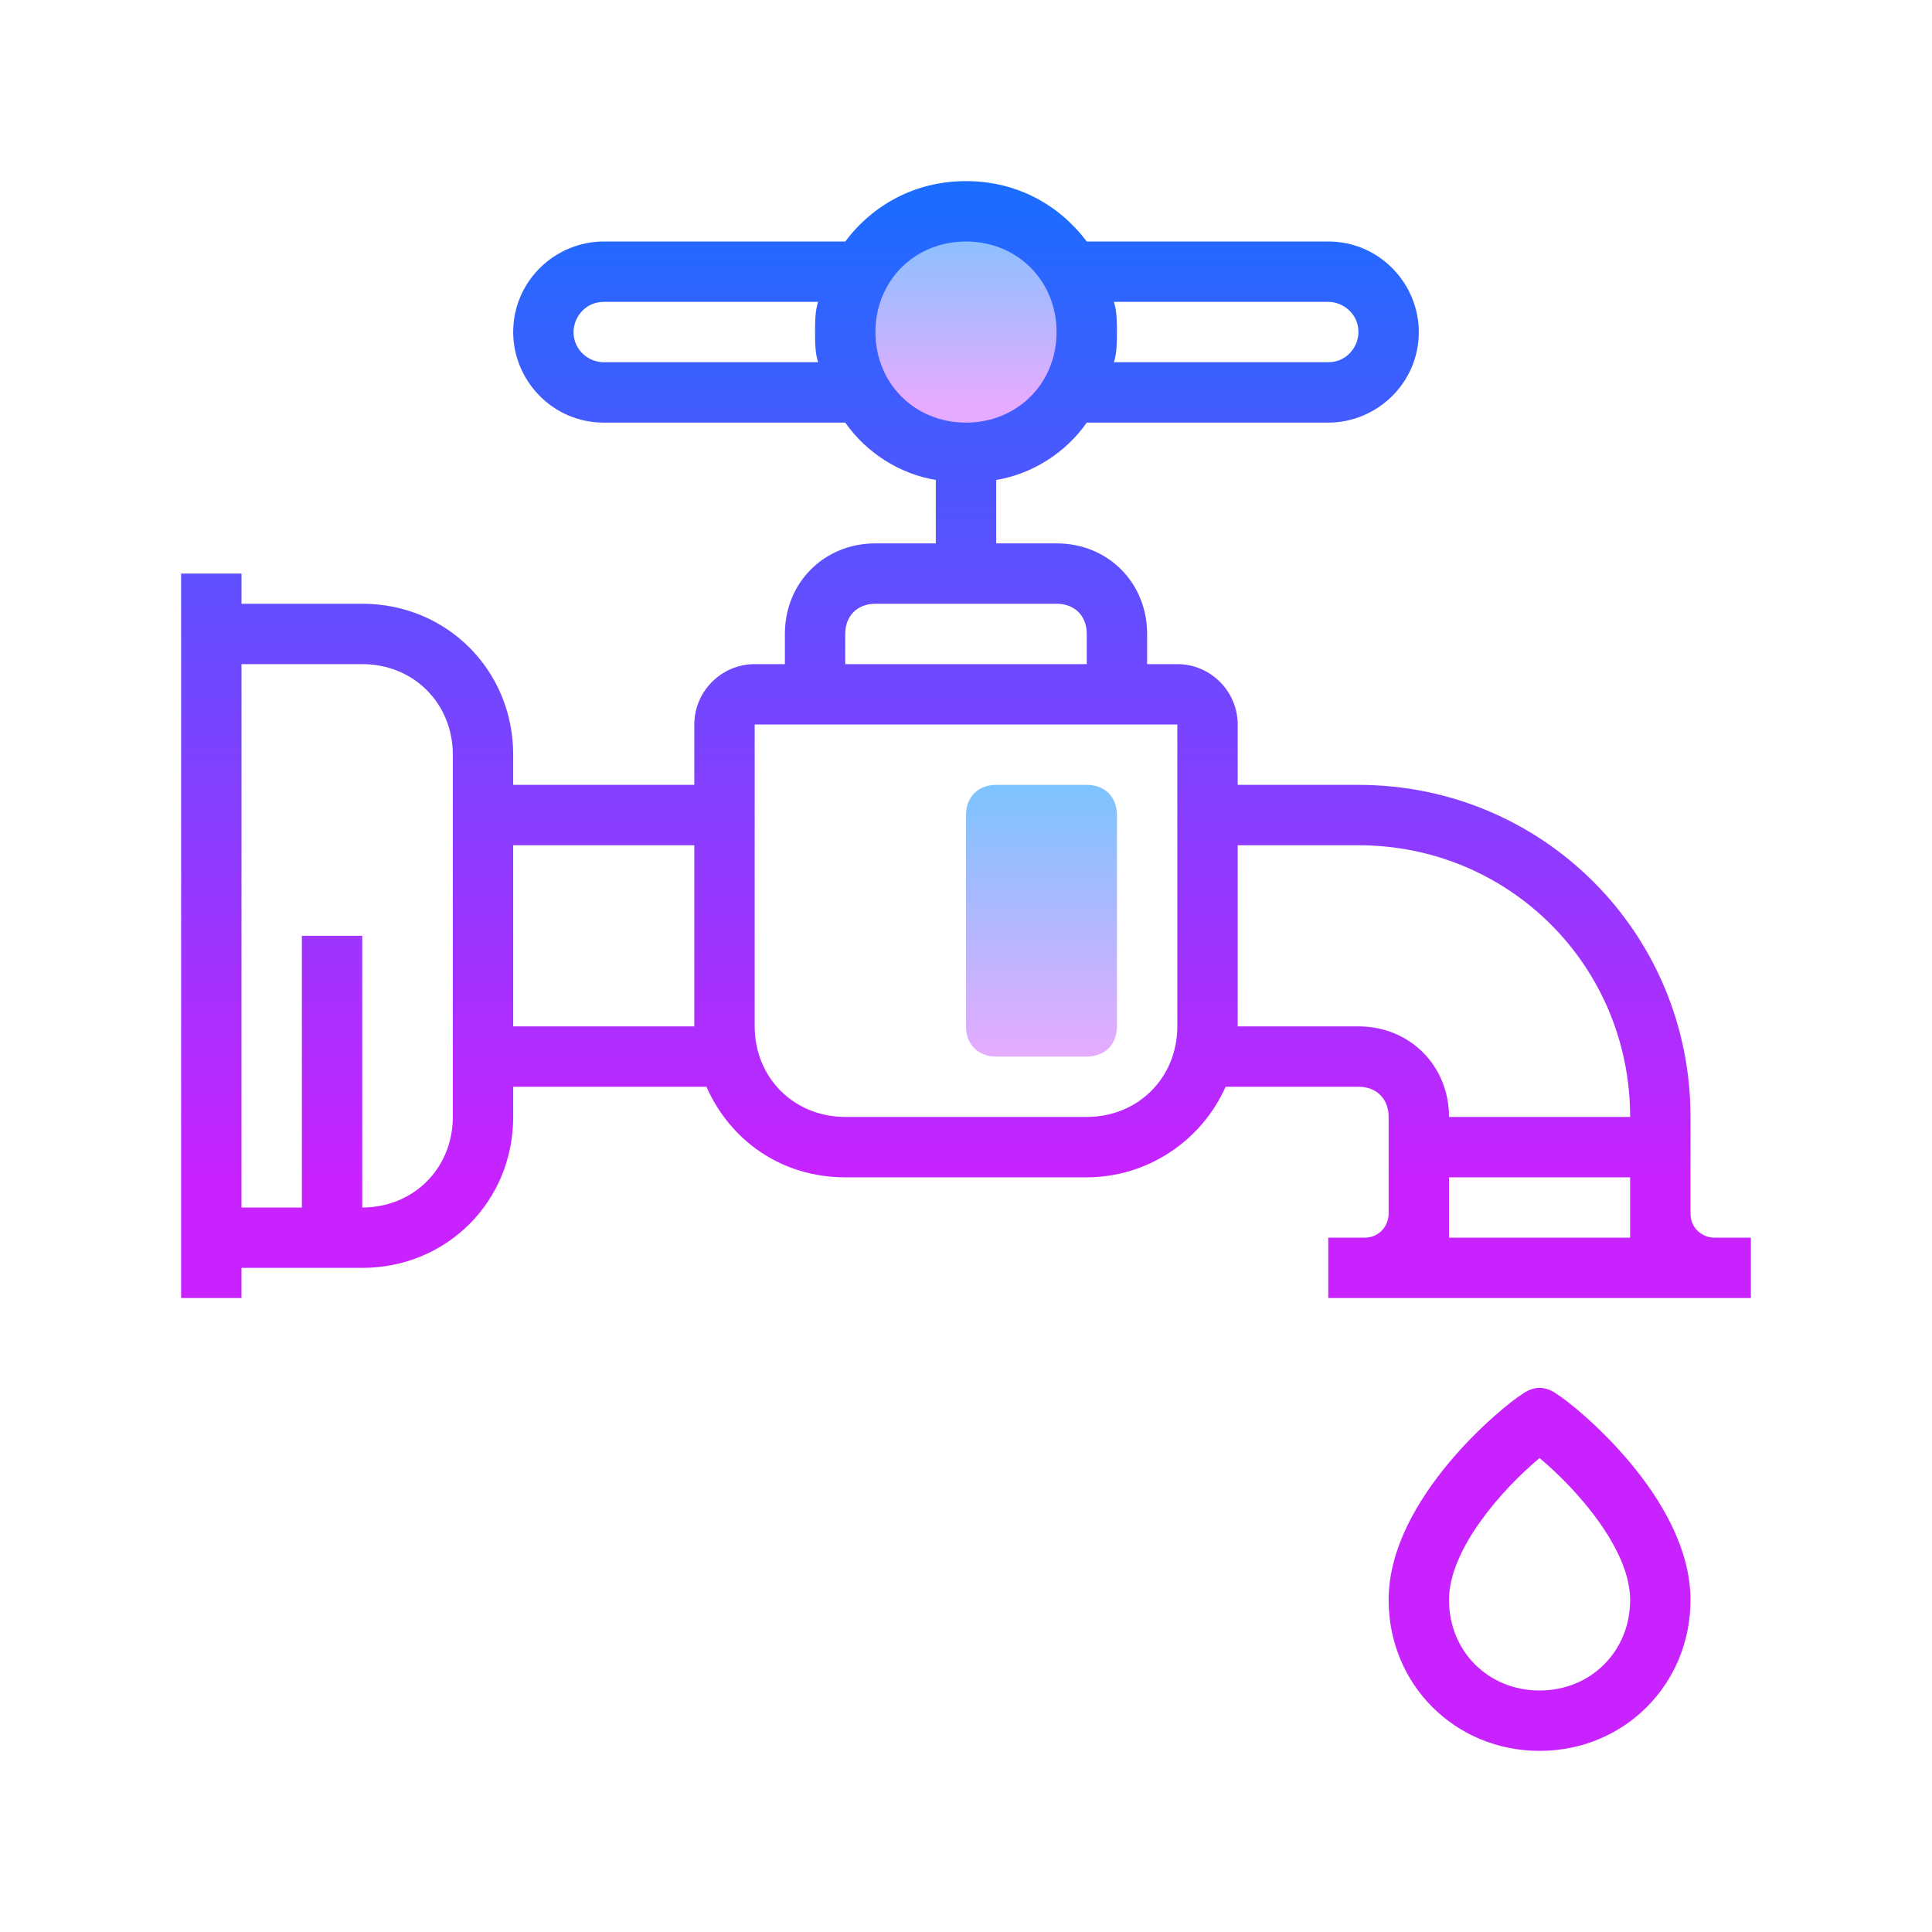 <svg xmlns="http://www.w3.org/2000/svg" viewBox="0 0 64 64"><linearGradient id="a" x1="32" x2="32" y1="6.138" y2="13.379" gradientUnits="userSpaceOnUse"><stop offset="0" stop-color="#6dc7ff"/><stop offset="1" stop-color="#e6abff"/></linearGradient><circle cx="32" cy="11" r="4" fill="url(#a)"/><linearGradient id="b" x1="34.5" x2="34.5" y1="24.745" y2="35.027" gradientUnits="userSpaceOnUse"><stop offset="0" stop-color="#6dc7ff"/><stop offset="1" stop-color="#e6abff"/></linearGradient><path fill="url(#b)" d="M32 27v7c0 .6.4 1 1 1h3c.6 0 1-.4 1-1v-7c0-.6-.4-1-1-1h-3c-.6 0-1 .4-1 1z"/><linearGradient id="c" x1="32" x2="32" y1="6.064" y2="39.168" gradientUnits="userSpaceOnUse"><stop offset="0" stop-color="#1a6dff"/><stop offset="1" stop-color="#c822ff"/></linearGradient><path fill="url(#c)" d="M57 41h-.2c-.4 0-.8-.3-.8-.8V37c0-6.1-4.9-11-11-11h-4v-2c0-1.1-.9-2-2-2h-1v-1c0-1.7-1.3-3-3-3h-2v-2.1c1.2-.2 2.3-.9 3-1.9h8c1.6 0 3-1.3 3-3 0-1.6-1.3-3-3-3h-8c-.9-1.2-2.3-2-4-2s-3.1.8-4 2h-8c-1.6 0-3 1.3-3 3 0 1.6 1.3 3 3 3h8c.7 1 1.8 1.7 3 1.9V18h-2c-1.7 0-3 1.3-3 3v1h-1c-1.1 0-2 .9-2 2v2h-6v-1c0-2.8-2.2-5-5-5H8v-1H6v24h2v-1h4c2.8 0 5-2.2 5-5v-1h6.4c.8 1.8 2.5 3 4.6 3h8c2 0 3.8-1.2 4.6-3H45c.6 0 1 .4 1 1v3.2c0 .4-.3.8-.8.8H44v2h14v-2h-1zM44 10c.5 0 1 .4 1 1 0 .5-.4 1-1 1h-7.1c.1-.3.1-.7.1-1s0-.7-.1-1H44zm-24 2c-.5 0-1-.4-1-1 0-.5.4-1 1-1h7.1c-.1.3-.1.7-.1 1s0 .7.1 1H20zm9-1c0-1.7 1.3-3 3-3s3 1.3 3 3-1.3 3-3 3-3-1.3-3-3zm-1 10c0-.6.4-1 1-1h6c.6 0 1 .4 1 1v1h-8v-1zM15 37c0 1.7-1.3 3-3 3v-9h-2v9H8V22h4c1.7 0 3 1.3 3 3v12zm2-3v-6h6v6h-6zm19 3h-8c-1.7 0-3-1.3-3-3V24h14v10c0 1.7-1.3 3-3 3zm9-3h-4v-6h4c5 0 9 4 9 9h-6c0-1.7-1.3-3-3-3zm3 7v-2h6v2h-6z"/><linearGradient id="d" x1="51" x2="51" y1="6.064" y2="39.168" gradientUnits="userSpaceOnUse"><stop offset="0" stop-color="#1a6dff"/><stop offset="1" stop-color="#c822ff"/></linearGradient><path fill="url(#d)" d="M51.6 46.2c-.4-.3-.8-.3-1.2 0-.5.3-4.4 3.4-4.4 6.8 0 2.8 2.2 5 5 5s5-2.2 5-5c0-3.4-3.9-6.5-4.4-6.8zM51 56c-1.7 0-3-1.3-3-3s1.8-3.7 3-4.7c1.2 1 3 3 3 4.7 0 1.7-1.3 3-3 3z"/></svg>